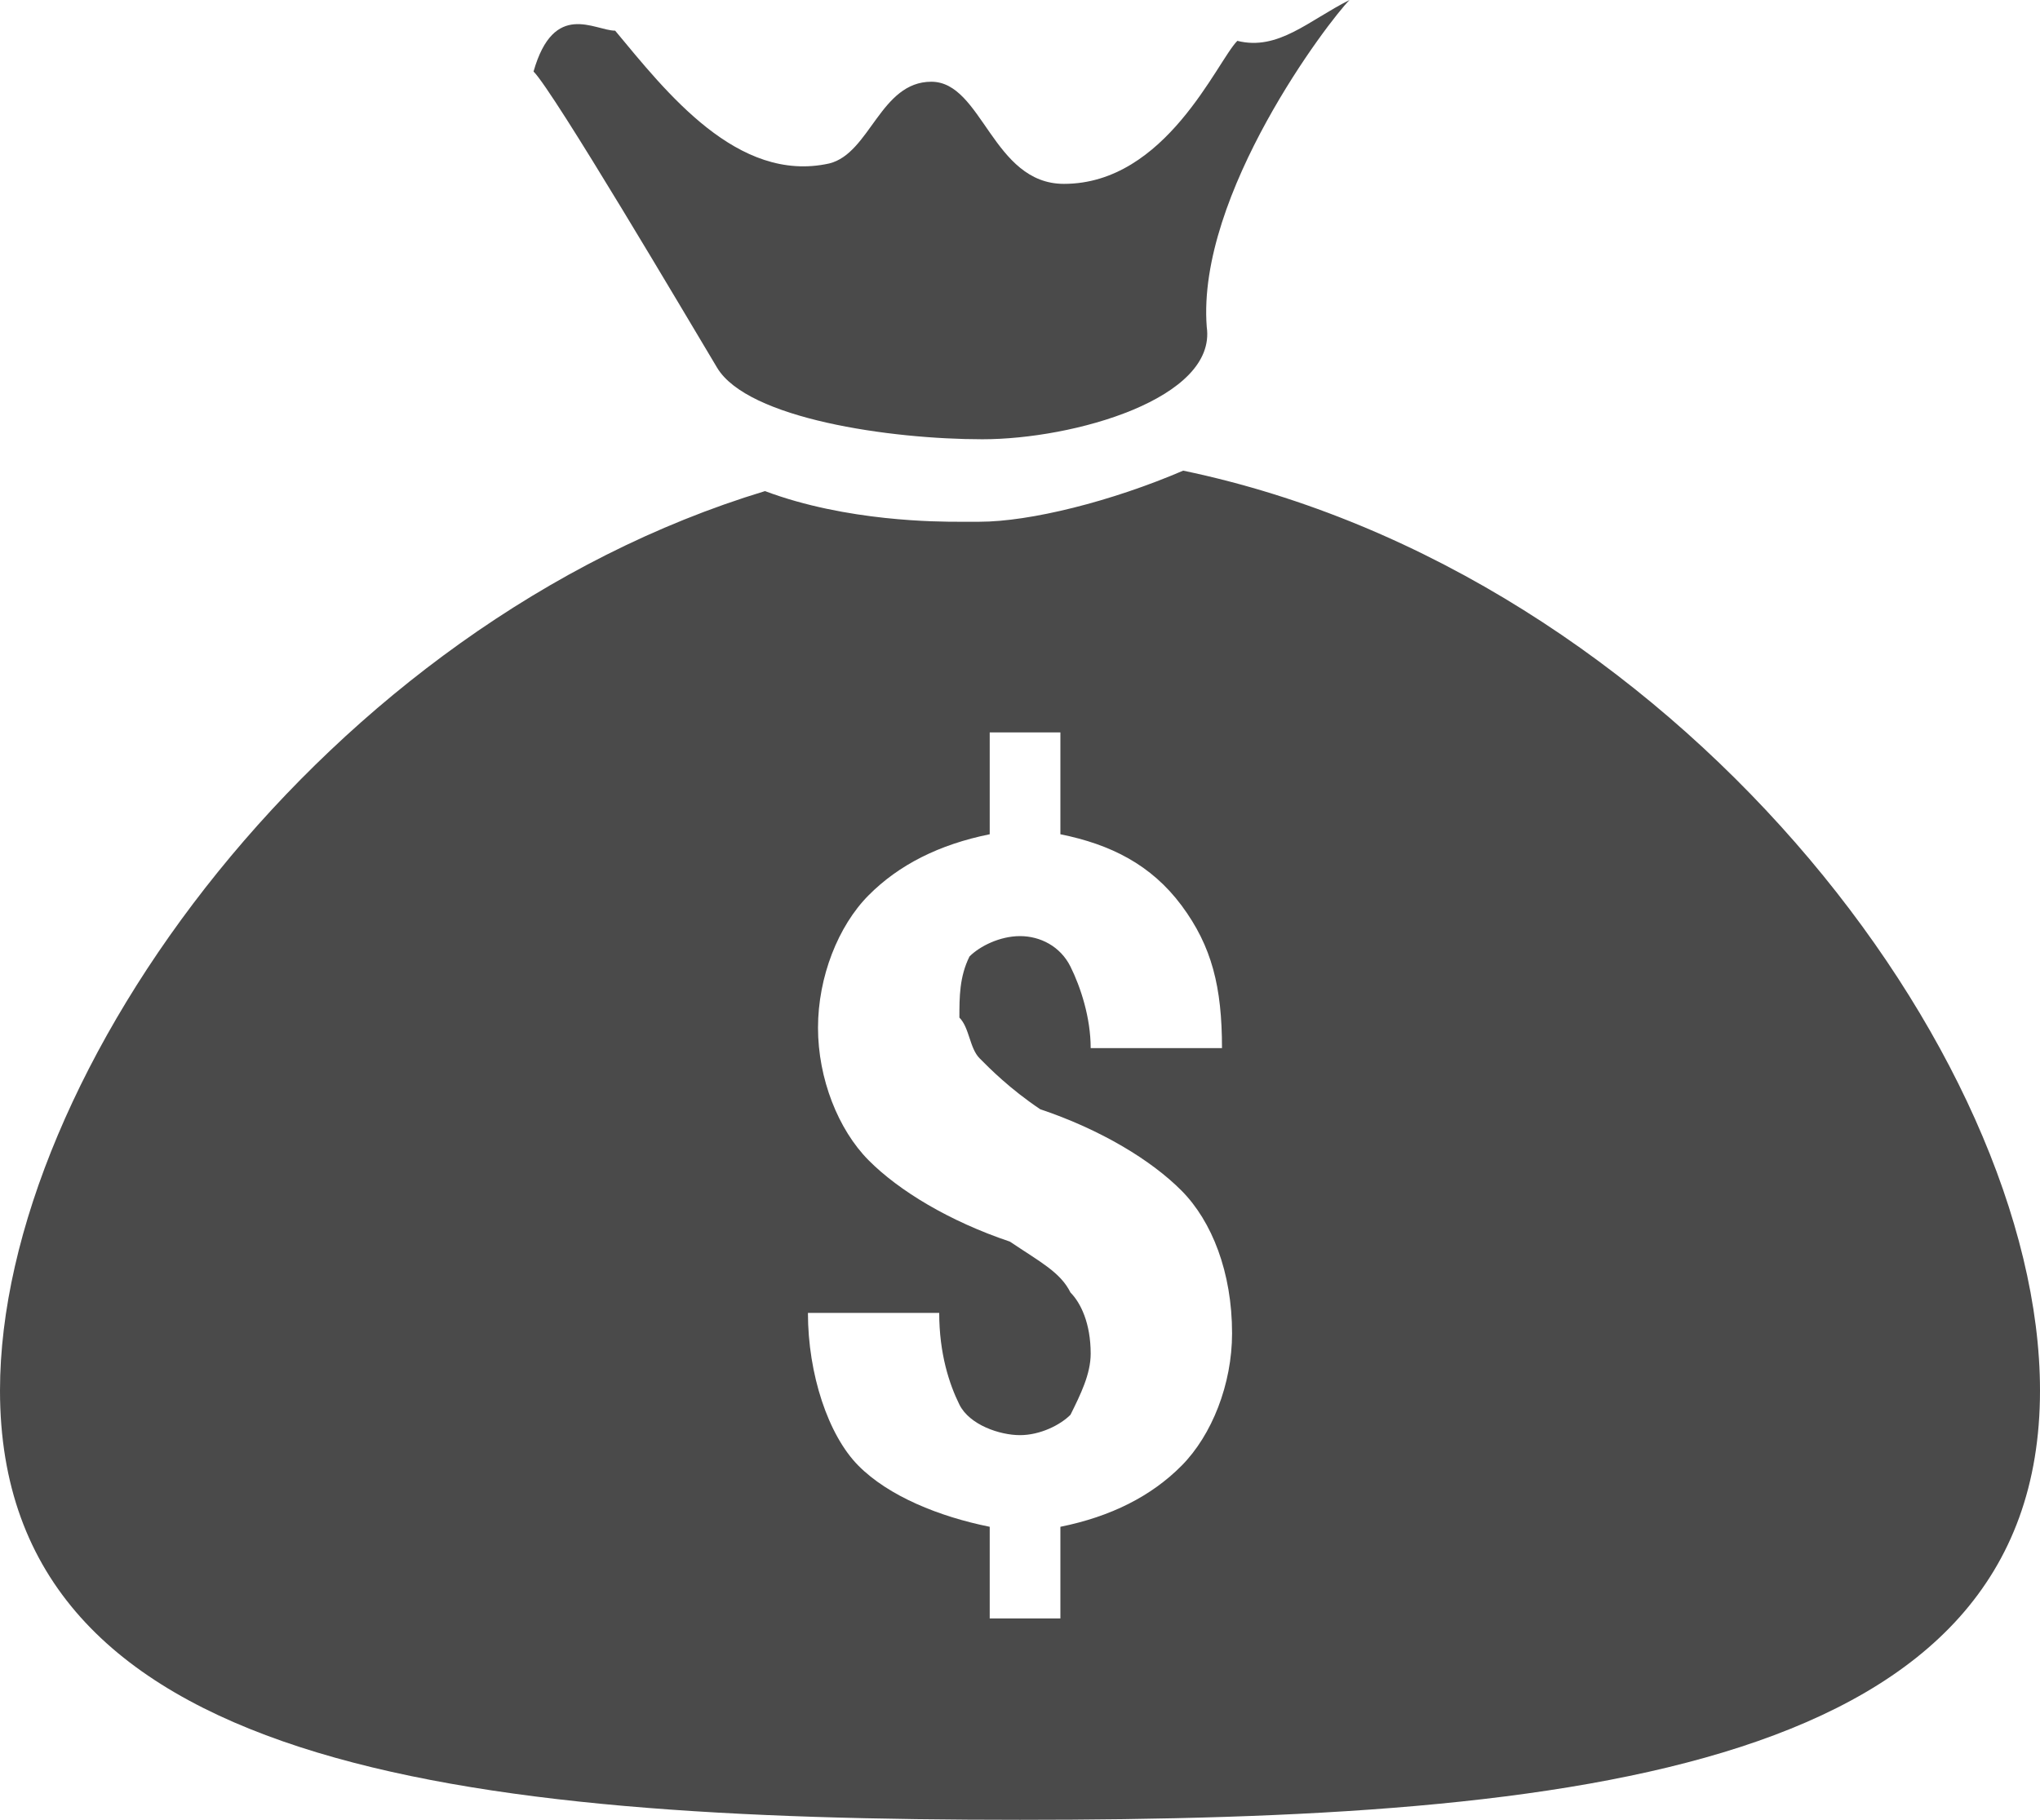 <?xml version="1.0" encoding="UTF-8"?>
<svg width="65px" height="58px" viewBox="0 0 65 58" version="1.1" xmlns="http://www.w3.org/2000/svg" xmlns:xlink="http://www.w3.org/1999/xlink">
    <!-- Generator: Sketch 50.2 (55047) - http://www.bohemiancoding.com/sketch -->
    <title>if_money_bag_309025</title>
    <desc>Created with Sketch.</desc>
    <defs></defs>
    <g id="Page-1" stroke="none" stroke-width="1" fill="none" fill-rule="evenodd">
        <g id="New-landing-page-Copy-5" transform="translate(-262, -1882)" fill="#4A4A4A" fill-rule="nonzero">
            <g id="Group-3" transform="translate(262, 1630)">
                <g id="if_money_bag_309025" transform="translate(0, 252)">
                    <path d="M22.85,11.721 C23.825,13.349 28.375,14 31.3,14 C34.225,14 38.775,12.698 38.45,10.419 C38.125,6.186 42.35,0.651 43,0 C41.7,0.651 40.725,1.628 39.425,1.302 C38.775,1.953 37.15,5.86 33.9,5.86 C31.625,5.86 31.3,2.605 29.675,2.605 C28.05,2.605 27.725,4.884 26.425,5.209 C23.5,5.86 21.225,2.93 19.6,0.977 C18.95,0.977 17.65,0 17,2.279 C17.65,2.93 21.875,10.093 22.85,11.721 Z" id="Shape"></path>
                    <path d="M37.7,15 C35.425,15.977 32.825,16.629 31.2,16.629 L30.55,16.629 C29.9,16.629 26.975,16.629 24.375,15.652 C10.4,19.886 0,34.22 0,44.318 C0,56.371 14.625,58 32.5,58 C50.375,58 65,56.371 65,44.318 C65,33.568 53.3,18.258 37.7,15 Z M31.213,33.73 C31.535,34.055 32.178,34.704 33.144,35.353 C35.074,36.002 36.683,36.976 37.649,37.95 C38.614,38.923 39.257,40.546 39.257,42.494 C39.257,44.117 38.614,45.74 37.649,46.713 C36.683,47.687 35.396,48.336 33.787,48.661 L33.787,51.582 L31.535,51.582 L31.535,48.661 C29.926,48.336 28.317,47.687 27.351,46.713 C26.386,45.74 25.743,43.792 25.743,41.845 L29.926,41.845 C29.926,43.143 30.248,44.117 30.569,44.766 C30.891,45.415 31.856,45.74 32.5,45.74 C33.144,45.74 33.787,45.415 34.109,45.09 C34.431,44.441 34.752,43.792 34.752,43.143 C34.752,42.169 34.431,41.52 34.109,41.195 C33.787,40.546 33.144,40.222 32.178,39.572 C30.248,38.923 28.639,37.95 27.673,36.976 C26.708,36.002 26.064,34.379 26.064,32.756 C26.064,31.133 26.708,29.51 27.673,28.537 C28.639,27.563 29.926,26.914 31.535,26.589 L31.535,23.343 L33.787,23.343 L33.787,26.589 C35.396,26.914 36.683,27.563 37.649,28.861 C38.614,30.16 38.936,31.458 38.936,33.405 L34.752,33.405 C34.752,32.432 34.431,31.458 34.109,30.809 C33.787,30.16 33.144,29.835 32.5,29.835 C31.856,29.835 31.213,30.16 30.891,30.484 C30.569,31.133 30.569,31.782 30.569,32.432 C30.891,32.756 30.891,33.405 31.213,33.73 Z" id="Shape"></path>
                </g>
            </g>
        </g>
    </g>
</svg>
